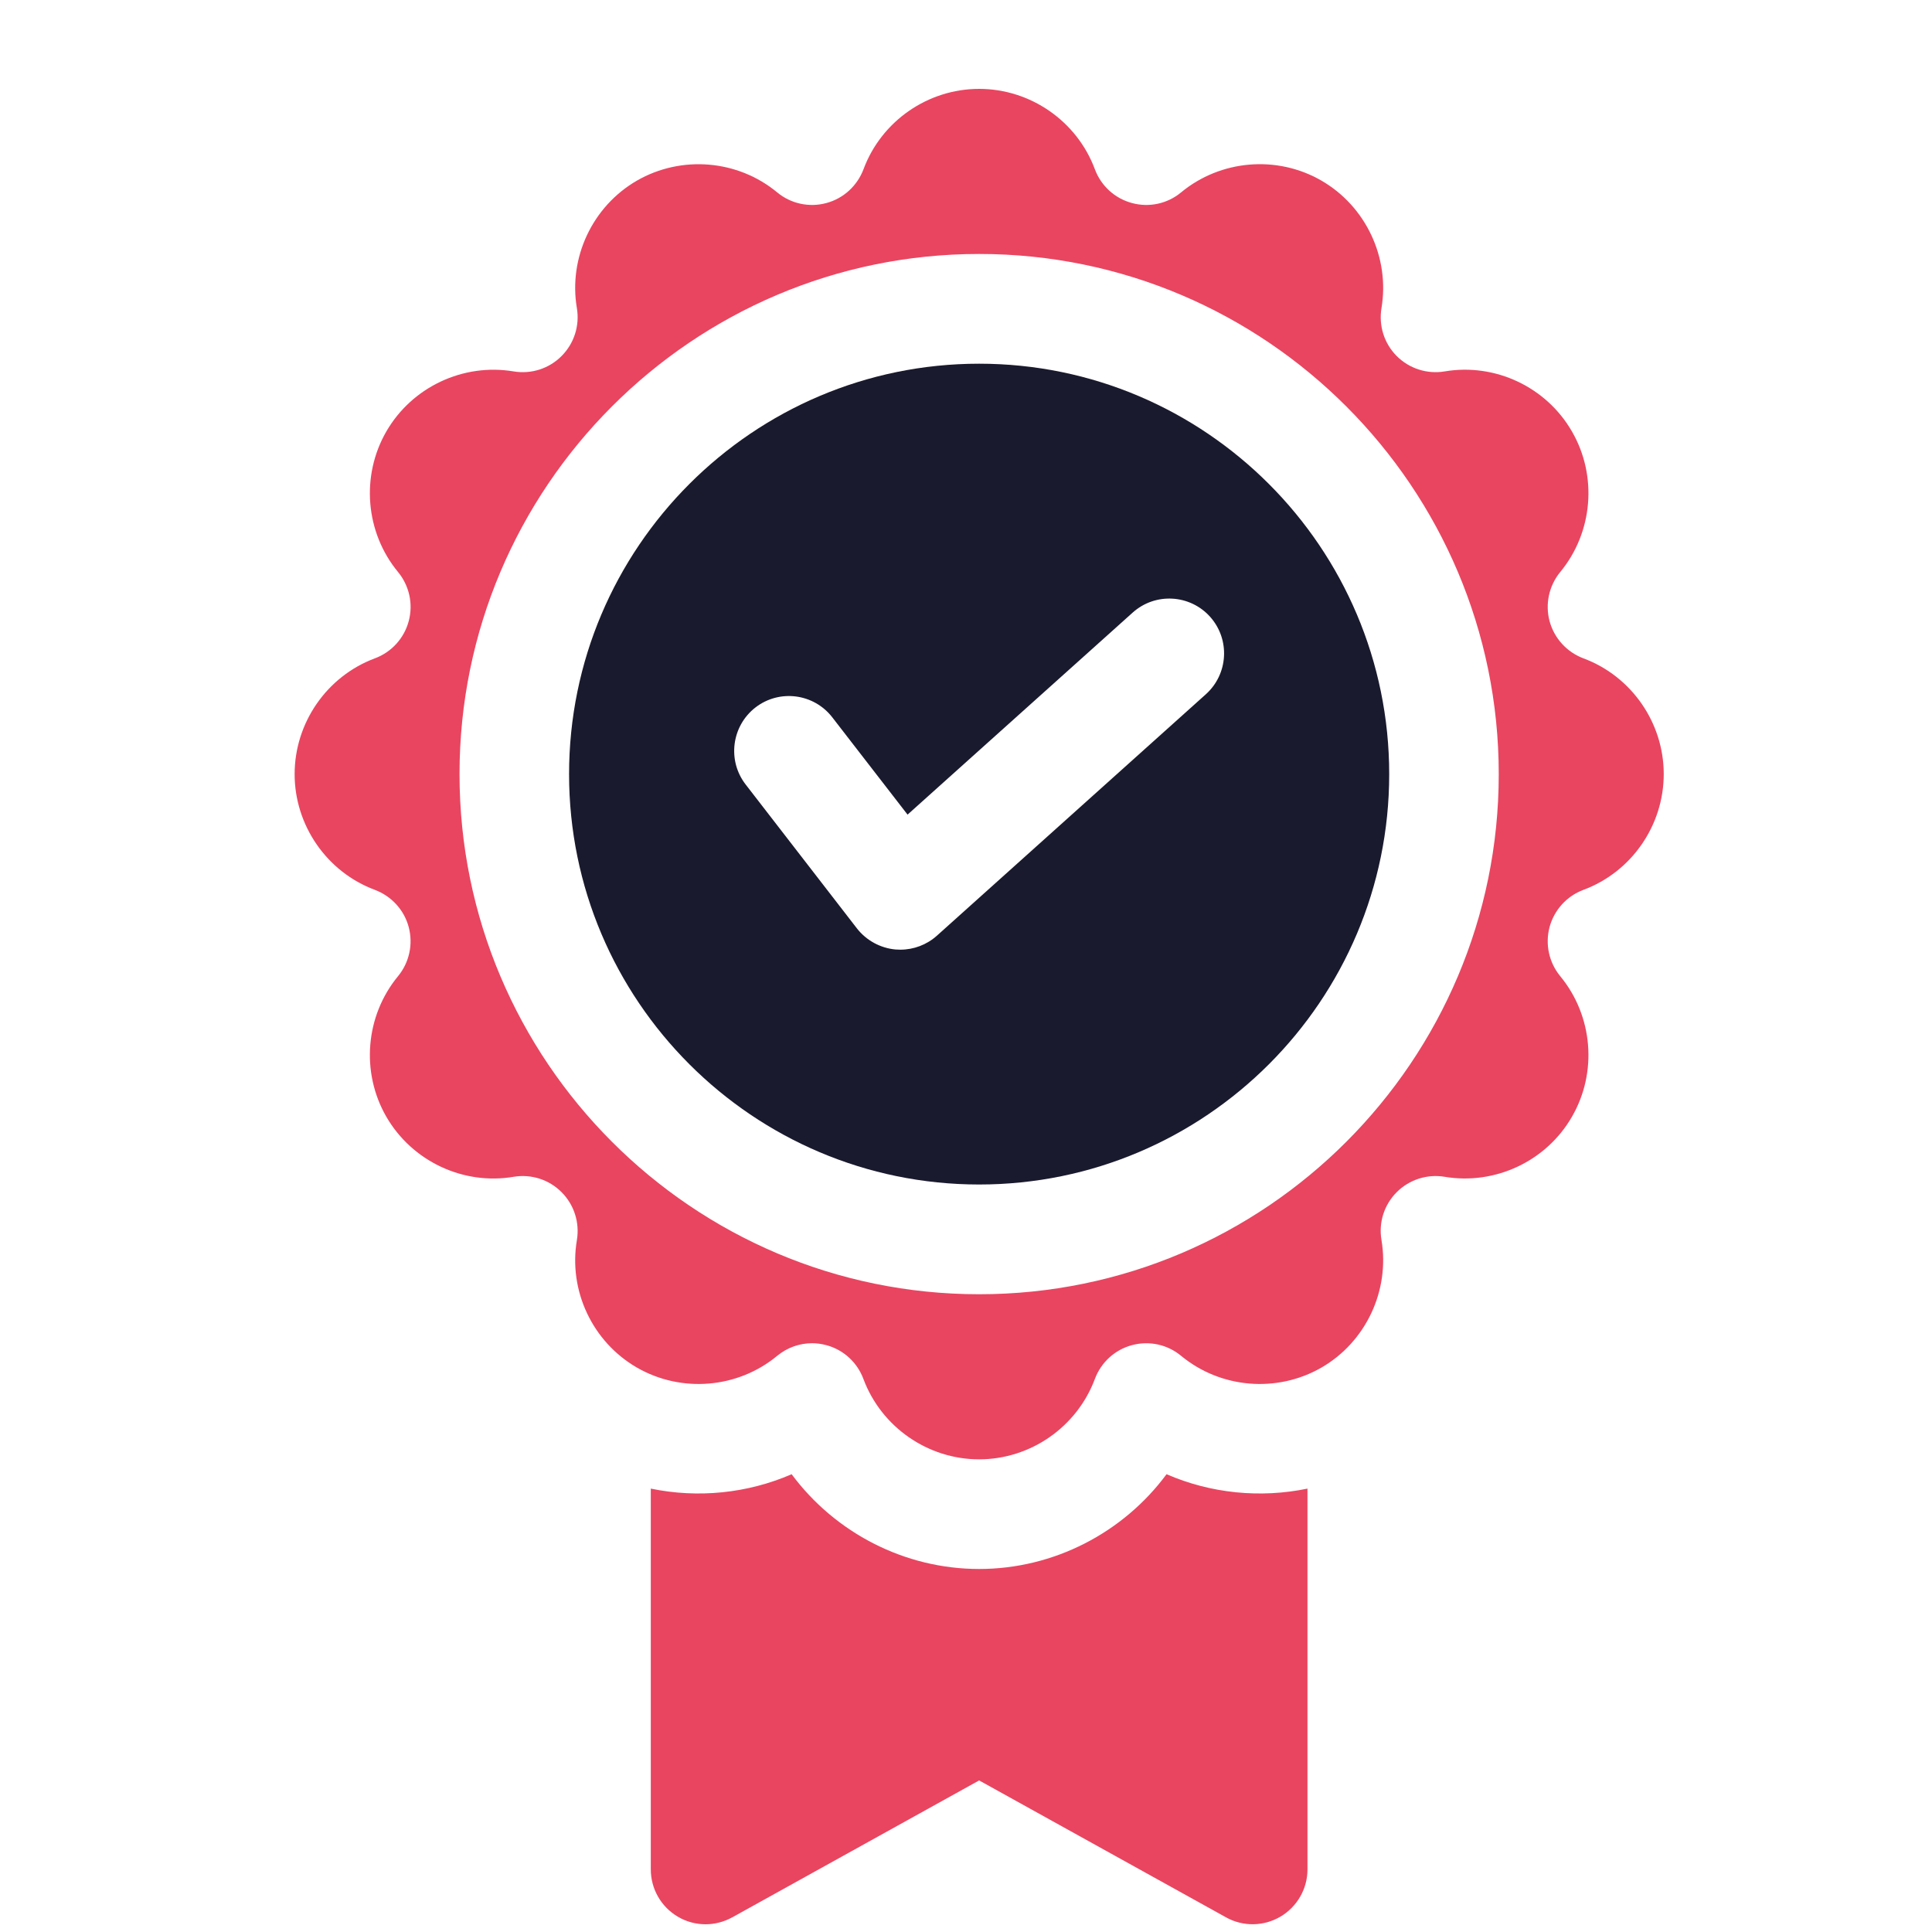 <svg width="20" height="20" viewBox="0 0 20 20" fill="none" xmlns="http://www.w3.org/2000/svg">
<g clip-path="url(#clip0)">
<path d="M10.136 3.765C7.795 3.765 5.891 5.671 5.891 8.014C5.891 10.357 7.796 12.262 10.136 12.262C12.477 12.262 14.381 10.357 14.381 8.014C14.381 5.671 12.477 3.765 10.136 3.765ZM12.483 7.187L9.699 9.686C9.594 9.78 9.459 9.831 9.32 9.831C9.303 9.831 9.286 9.83 9.269 9.829C9.112 9.814 8.968 9.735 8.871 9.611L7.719 8.121C7.527 7.873 7.573 7.516 7.82 7.324C8.068 7.132 8.424 7.178 8.616 7.426L9.395 8.433L11.726 6.341C11.959 6.132 12.318 6.152 12.527 6.385C12.736 6.619 12.716 6.977 12.483 7.187Z" fill="#1A1A2E"/>
<path d="M12.076 15.261C11.628 15.866 10.91 16.242 10.136 16.242C9.362 16.242 8.644 15.866 8.195 15.261C7.737 15.46 7.225 15.511 6.737 15.41V19.352C6.737 19.553 6.843 19.739 7.016 19.841C7.105 19.894 7.204 19.92 7.304 19.92C7.398 19.92 7.493 19.896 7.579 19.849L10.136 18.431L12.693 19.849C12.868 19.946 13.082 19.943 13.255 19.841C13.428 19.739 13.535 19.553 13.535 19.352V15.41C13.046 15.511 12.534 15.46 12.076 15.261Z" fill="#E94560"/>
<path d="M16.391 9.212C16.889 9.027 17.223 8.545 17.223 8.013C17.223 7.482 16.889 7 16.391 6.815C16.219 6.75 16.089 6.607 16.041 6.43C15.994 6.252 16.035 6.063 16.152 5.921C16.49 5.511 16.539 4.927 16.273 4.467C16.008 4.006 15.478 3.756 14.954 3.845C14.774 3.875 14.589 3.816 14.459 3.686C14.329 3.556 14.271 3.372 14.301 3.19C14.389 2.666 14.139 2.136 13.68 1.87C13.22 1.604 12.636 1.653 12.226 1.992C12.085 2.109 11.896 2.15 11.719 2.102C11.541 2.055 11.398 1.924 11.334 1.752C11.149 1.254 10.667 0.92 10.136 0.92C9.605 0.92 9.124 1.254 8.939 1.752C8.874 1.924 8.731 2.055 8.554 2.102C8.377 2.15 8.187 2.109 8.046 1.992C7.637 1.653 7.053 1.605 6.593 1.87C6.133 2.136 5.883 2.667 5.972 3.191C6.002 3.372 5.943 3.556 5.813 3.686C5.684 3.816 5.499 3.875 5.318 3.845C4.795 3.757 4.265 4.006 3.999 4.467C3.734 4.927 3.782 5.511 4.12 5.921C4.237 6.063 4.279 6.252 4.231 6.43C4.184 6.607 4.053 6.751 3.881 6.815C3.384 7 3.05 7.482 3.05 8.014C3.05 8.545 3.384 9.027 3.881 9.212C4.053 9.277 4.184 9.42 4.231 9.597C4.278 9.775 4.237 9.964 4.12 10.106C3.782 10.516 3.734 11.1 3.999 11.56C4.265 12.021 4.795 12.271 5.318 12.182C5.499 12.152 5.684 12.211 5.813 12.341C5.943 12.471 6.002 12.655 5.972 12.837C5.883 13.361 6.133 13.891 6.593 14.157C7.053 14.422 7.637 14.374 8.046 14.035C8.149 13.95 8.277 13.905 8.407 13.905C8.456 13.905 8.505 13.912 8.554 13.925C8.731 13.972 8.874 14.103 8.938 14.275C9.124 14.773 9.605 15.107 10.136 15.107C10.667 15.107 11.148 14.773 11.334 14.275C11.398 14.103 11.541 13.972 11.718 13.925C11.896 13.877 12.085 13.918 12.226 14.035C12.636 14.374 13.22 14.422 13.68 14.157C14.139 13.891 14.389 13.361 14.301 12.836C14.27 12.655 14.329 12.471 14.459 12.341C14.589 12.211 14.774 12.152 14.954 12.182C15.478 12.27 16.008 12.021 16.273 11.56C16.539 11.1 16.49 10.516 16.152 10.106C16.035 9.964 15.994 9.775 16.041 9.597C16.089 9.42 16.219 9.276 16.391 9.212ZM10.136 13.398C7.17 13.398 4.757 10.982 4.757 8.013C4.757 5.045 7.17 2.629 10.136 2.629C13.102 2.629 15.515 5.045 15.515 8.014C15.515 10.982 13.102 13.398 10.136 13.398Z" fill="#E94560"/>
</g>
<defs>
<clipPath id="clip0">
<rect width="18.981" height="19" fill="white" transform="translate(0.645 0.92)"/>
</clipPath>
</defs>
</svg>

